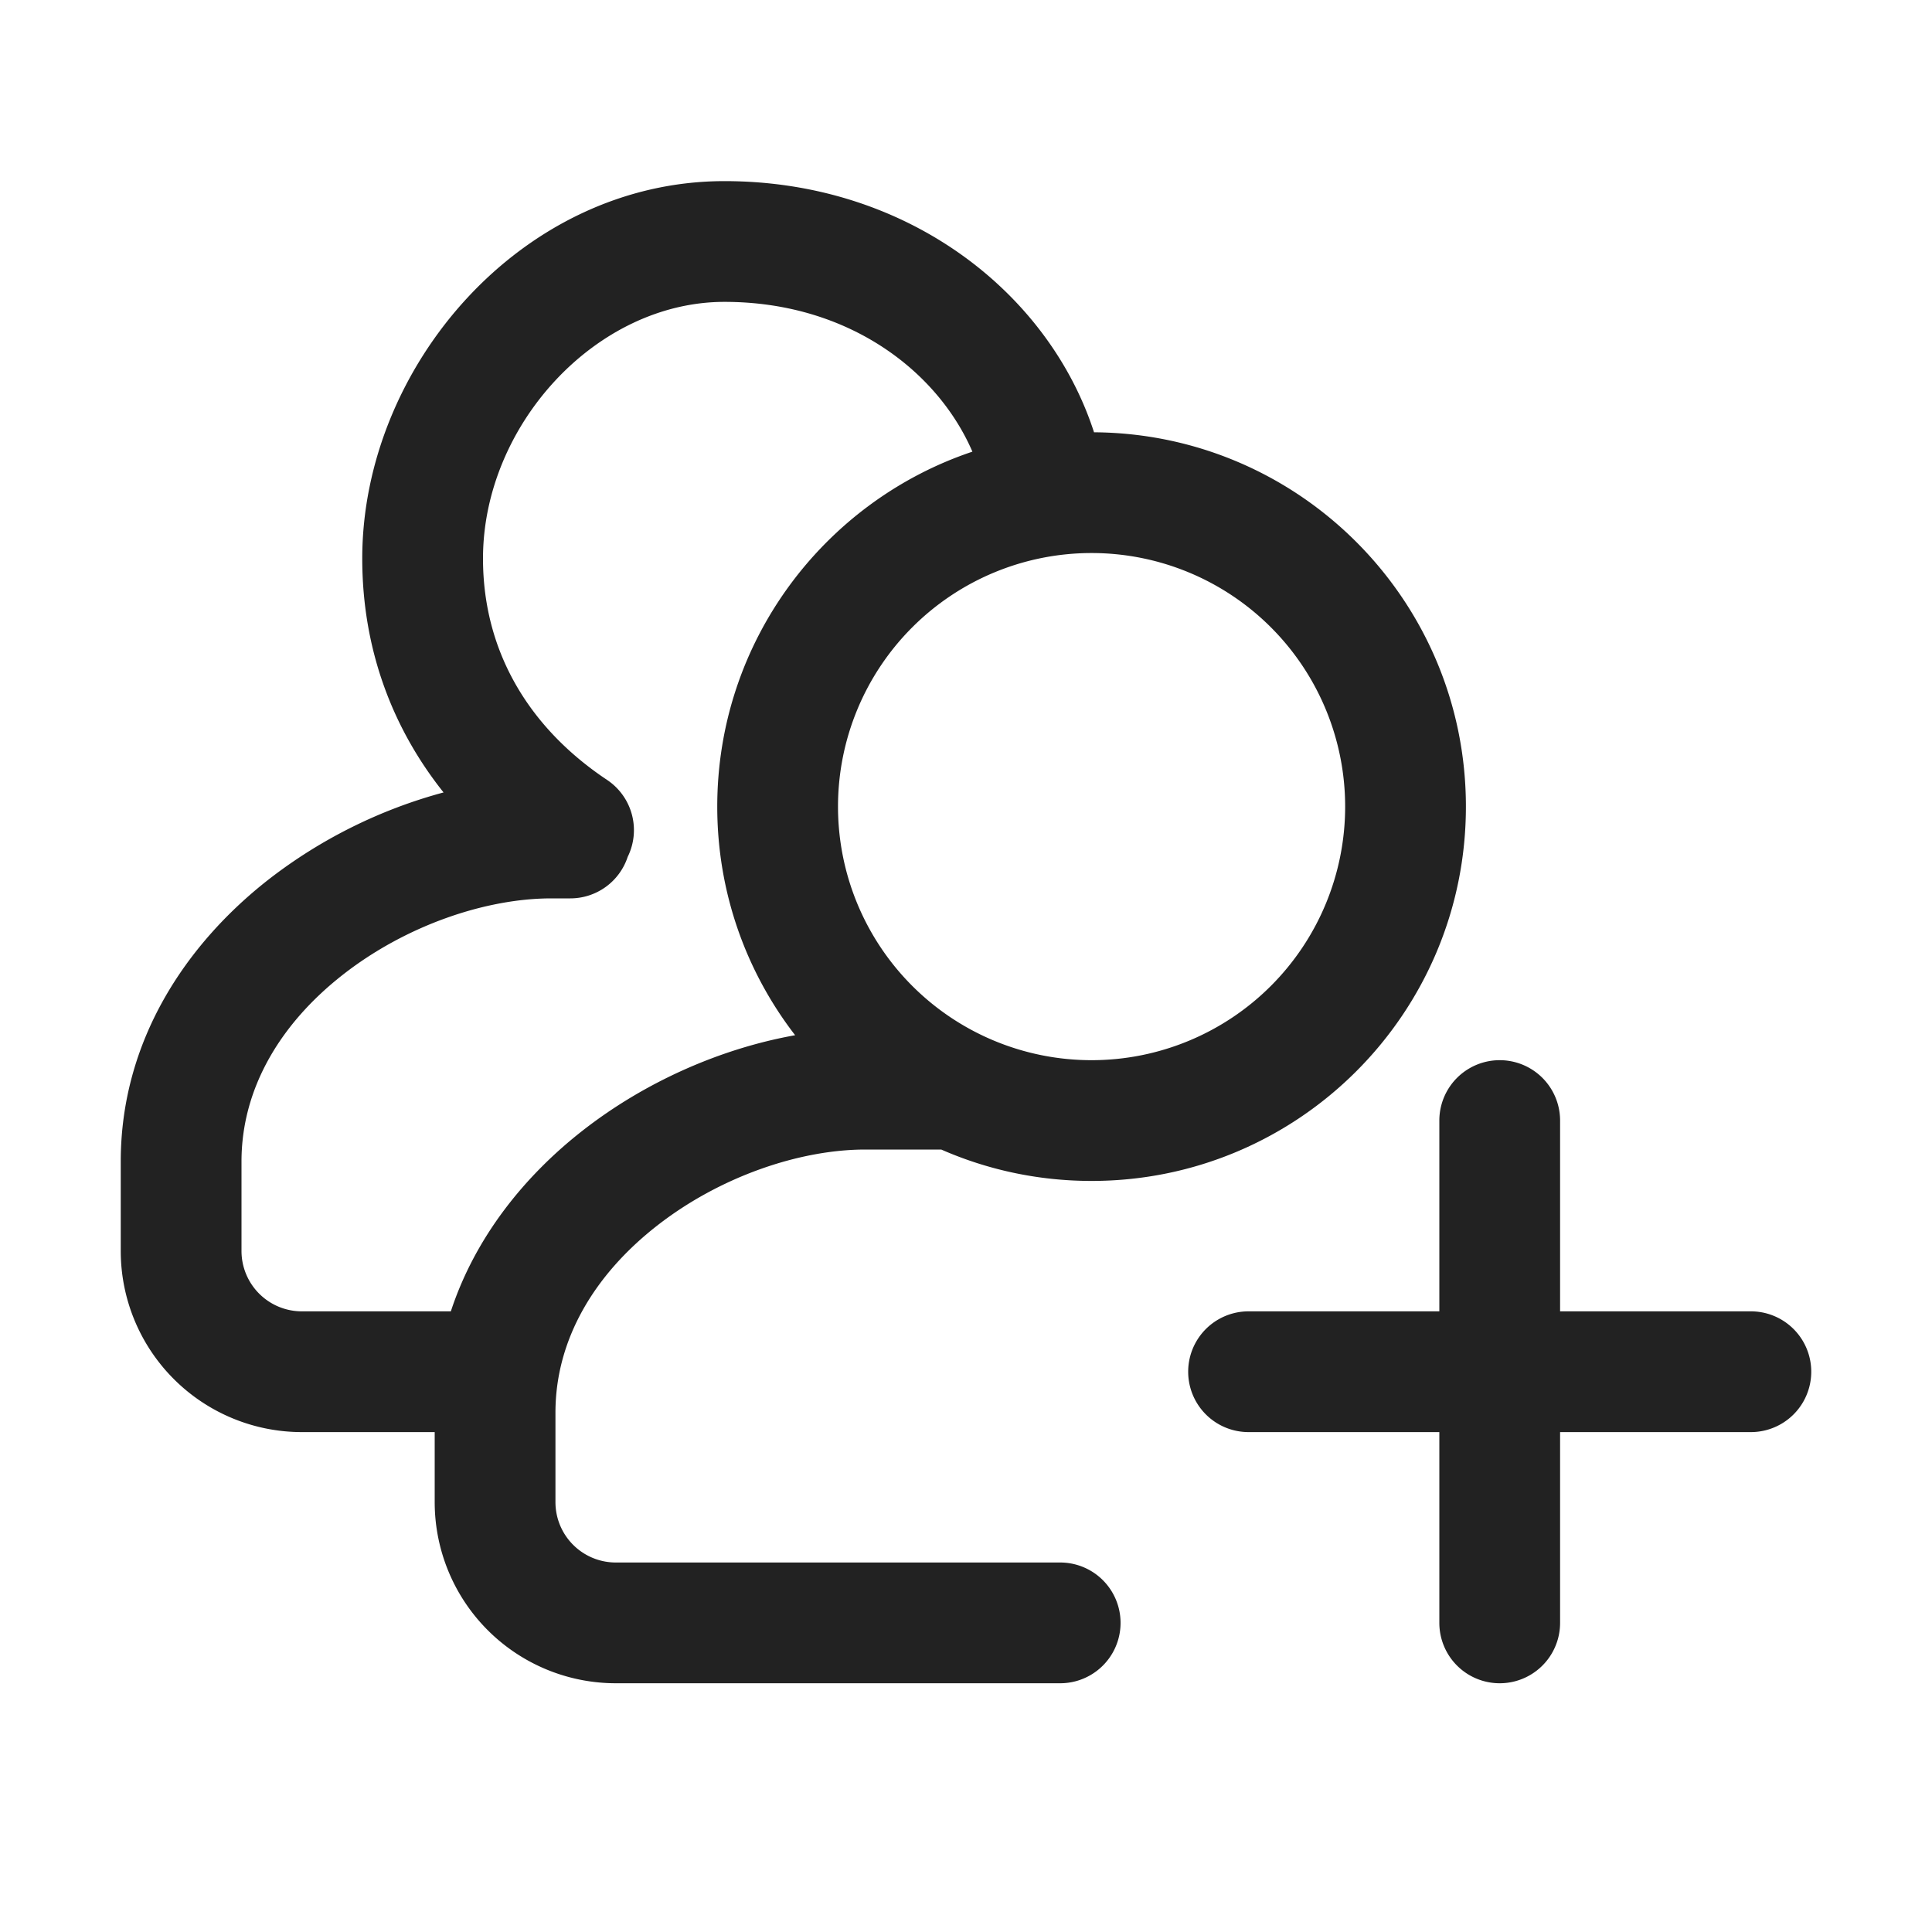 <svg width="64" height="64" fill="none" xmlns="http://www.w3.org/2000/svg"><path fill-rule="evenodd" clip-rule="evenodd" d="M14.693 26.25C13.023 24.156 12 21.538 12 18.5 12 12.17 17.257 6 24 6c6.069 0 10.745 3.702 12.241 8.32 6.811.044 12.319 5.579 12.319 12.4 0 6.848-5.552 12.4-12.4 12.4-1.77 0-3.455-.371-4.979-1.04h-2.514c-2.185 0-4.825.9-6.902 2.523-2.059 1.608-3.365 3.755-3.365 6.192v2.965a2 2 0 0 0 2 2h14.72a2 2 0 0 1 0 4H20.4a6 6 0 0 1-6-6v-2.32H10a6 6 0 0 1-6-6v-2.965c0-3.992 2.16-7.202 4.902-9.344a16.4 16.4 0 0 1 5.79-2.88ZM16 18.5c0-4.409 3.743-8.5 8-8.5 4.11 0 7.064 2.301 8.212 4.962-4.913 1.648-8.452 6.29-8.452 11.758 0 2.851.962 5.478 2.58 7.573-2.465.44-4.973 1.544-7.038 3.158-1.924 1.503-3.562 3.533-4.367 5.989H10a2 2 0 0 1-2-2v-2.965c0-2.437 1.307-4.584 3.365-6.192 2.077-1.623 4.717-2.523 6.902-2.523h.626a2 2 0 0 0 1.9-1.375 2 2 0 0 0-.684-2.55C17.58 24.15 16 21.64 16 18.5Zm20.16-.18a8.4 8.4 0 1 0 0 16.8 8.4 8.4 0 0 0 0-16.8Z" fill="#222"/><path d="M47.68 53.76a2 2 0 0 0 4 0v-6.32H58a2 2 0 1 0 0-4h-6.32v-6.32a2 2 0 1 0-4 0v6.32h-6.32a2 2 0 1 0 0 4h6.32v6.32Z" fill="#222"/></svg>